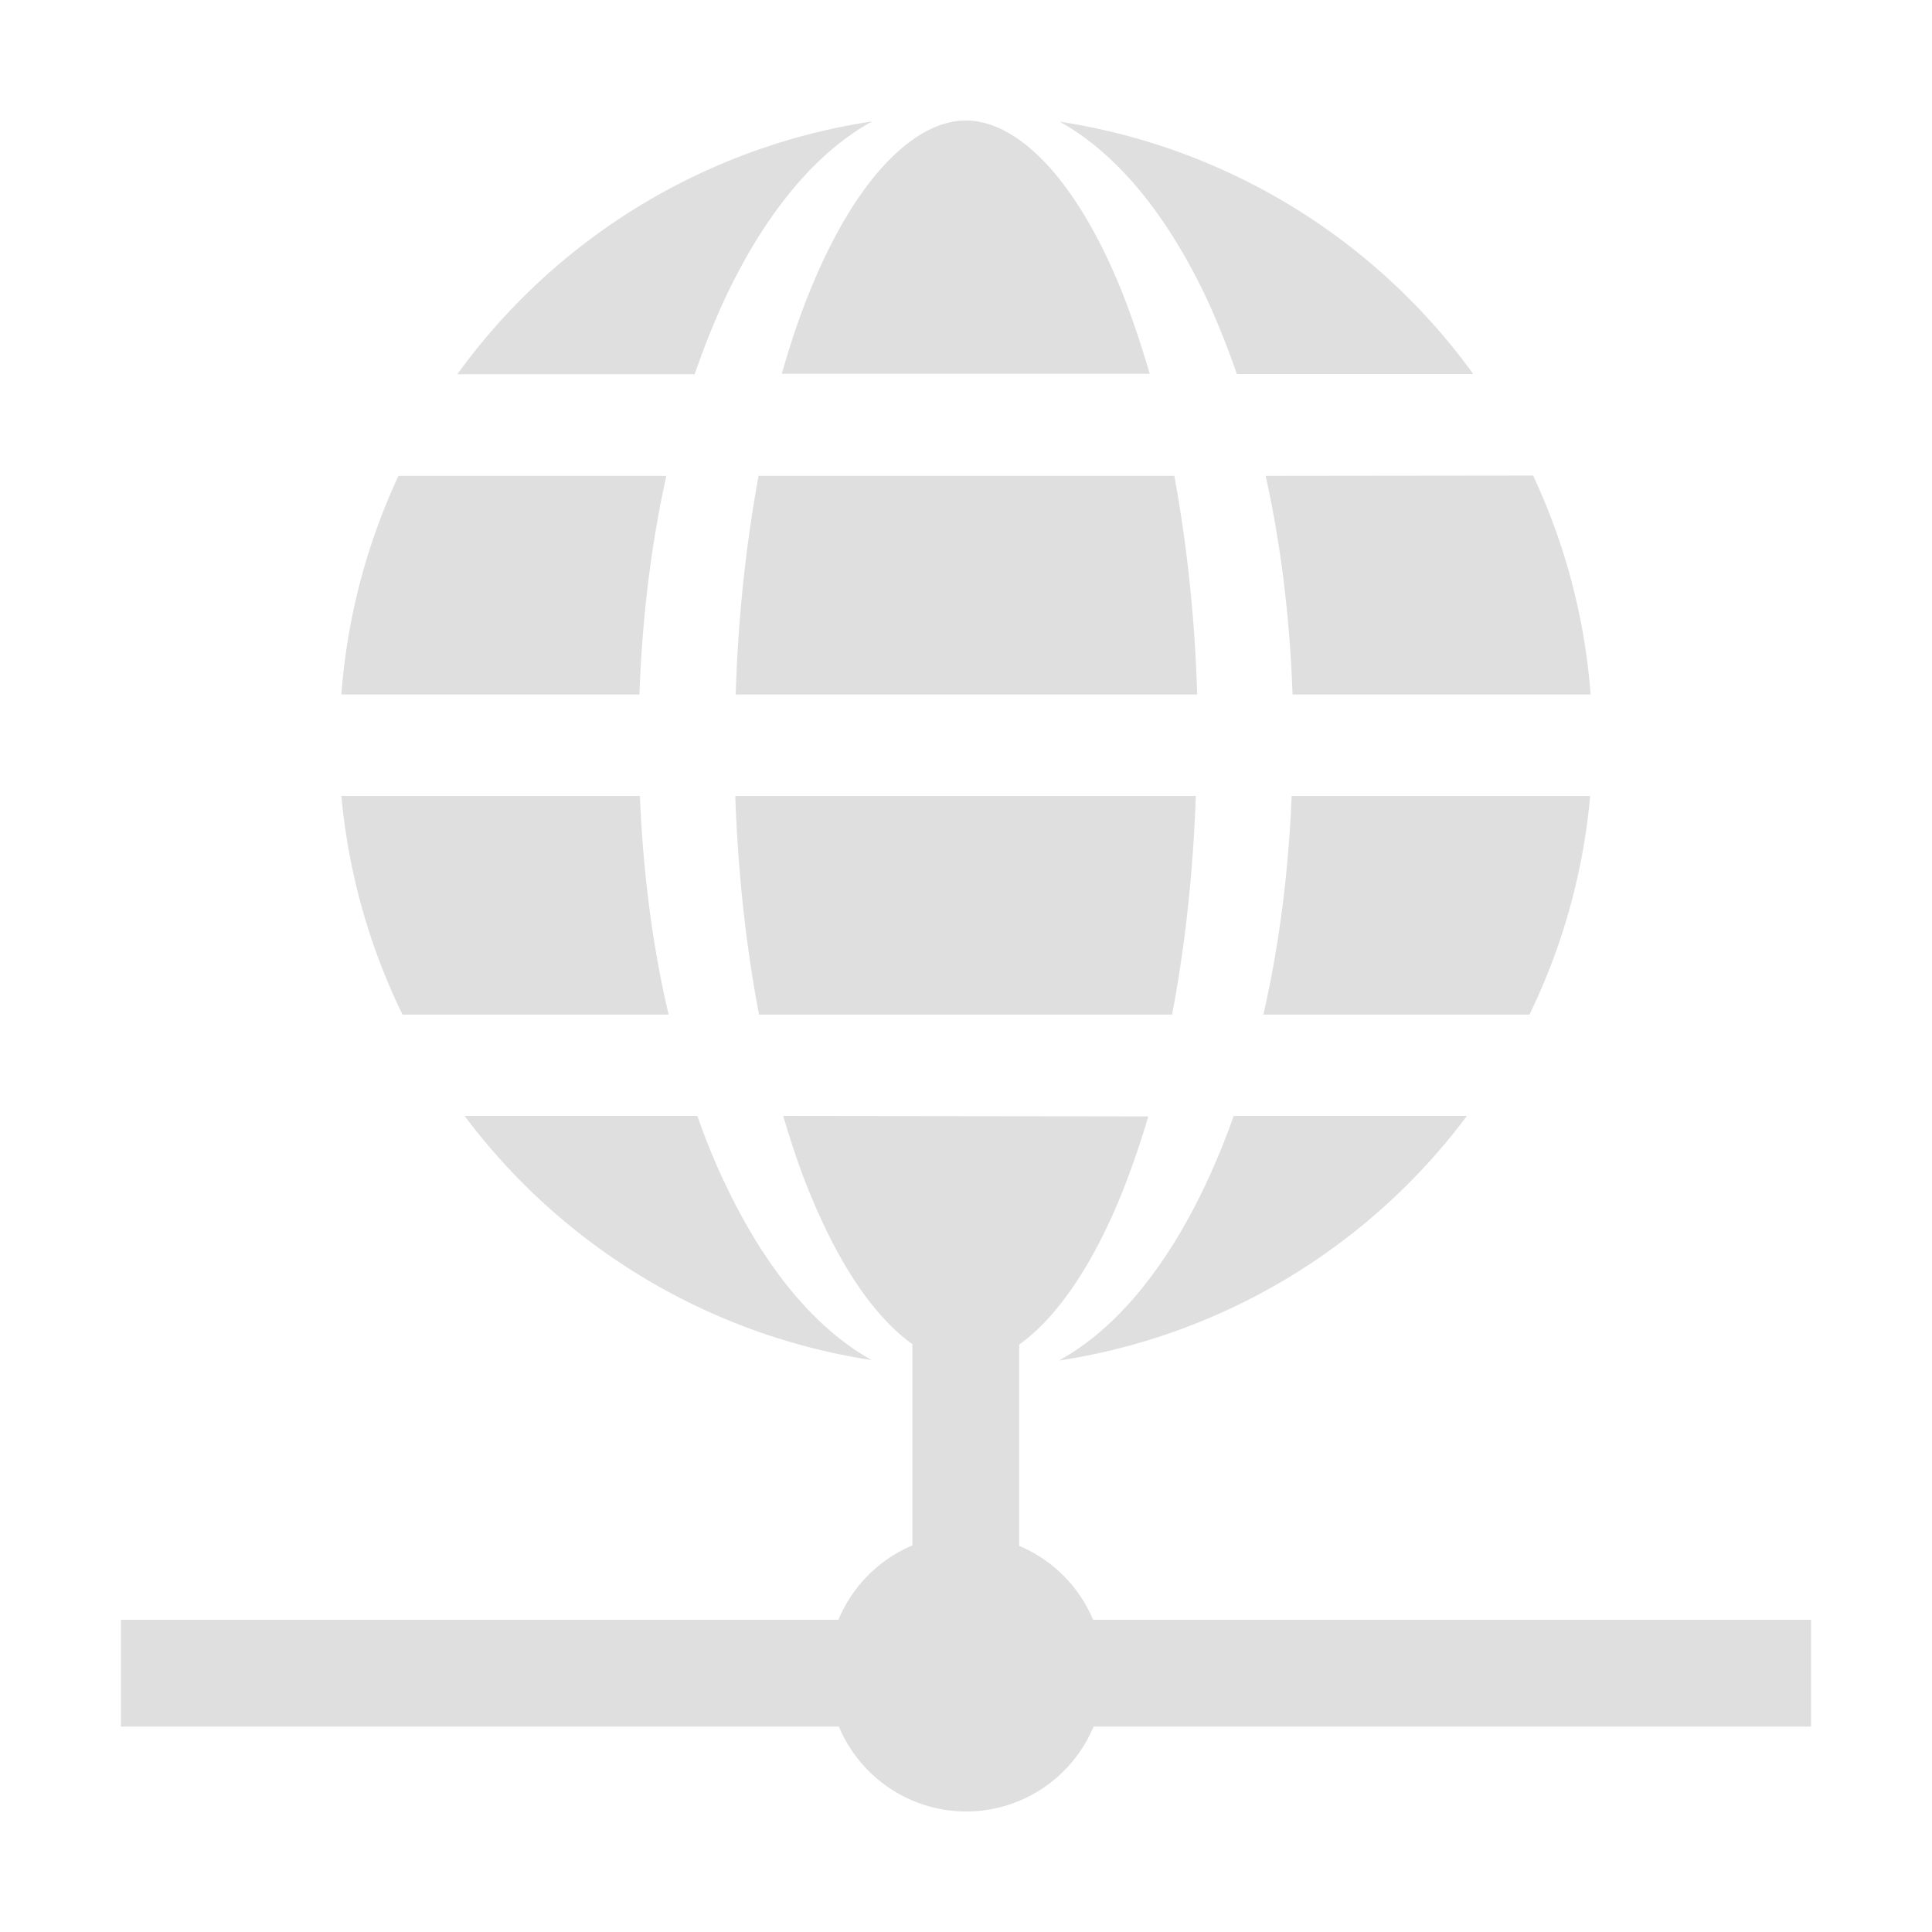 <?xml version="1.0" encoding="UTF-8" standalone="no"?>
<svg
   xmlns:dc="http://purl.org/dc/elements/1.1/"
   xmlns:cc="http://creativecommons.org/ns#"
   xmlns:rdf="http://www.w3.org/1999/02/22-rdf-syntax-ns#"
   xmlns:svg="http://www.w3.org/2000/svg"
   xmlns="http://www.w3.org/2000/svg"
   xmlns:sodipodi="http://sodipodi.sourceforge.net/DTD/sodipodi-0.dtd"
   xmlns:inkscape="http://www.inkscape.org/namespaces/inkscape"
   width="16"
   height="16"
   viewBox="0 0 4.233 4.233"
   version="1.1"
   id="svg8"
   inkscape:version="1.0.1 (3bc2e813f5, 2020-09-07, custom)"
   sodipodi:docname="network-wired-symbolic.svg">
  <defs
     id="defs2" />
  <sodipodi:namedview
     id="base"
     pagecolor="#ffffff"
     bordercolor="#666666"
     borderopacity="1.0"
     inkscape:pageopacity="0.0"
     inkscape:pageshadow="2"
     inkscape:zoom="27.645215"
     inkscape:cx="9.7044538"
     inkscape:cy="11.140158"
     inkscape:document-units="mm"
     inkscape:current-layer="layer1"
     showgrid="false"
     units="px"
     inkscape:window-width="1920"
     inkscape:window-height="1030"
     inkscape:window-x="0"
     inkscape:window-y="0"
     inkscape:window-maximized="1"
     inkscape:document-rotation="0"
     inkscape:snap-global="false" />
  <g
     inkscape:label="Layer 1"
     inkscape:groupmode="layer"
     id="layer1"
     transform="translate(0,-280.067)">
    <path
       style="opacity:1;fill:#dfdfdf;fill-opacity:1;stroke:none;stroke-width:0.328;stroke-linecap:square;stroke-linejoin:miter;stroke-miterlimit:4;stroke-dasharray:none;paint-order:markers stroke fill"
       d="m 2.116,280.331 c -0.108,0 -0.236,0.118 -0.338,0.365 -0.024,0.058 -0.046,0.122 -0.065,0.19 h 0.806 c -0.02,-0.069 -0.042,-0.133 -0.065,-0.19 -0.102,-0.247 -0.229,-0.365 -0.338,-0.365 z m -0.205,0.002 a 1.374,1.374 0 0 0 -0.909,0.554 h 0.52 c 0.02,-0.058 0.042,-0.113 0.066,-0.165 0.081,-0.173 0.19,-0.316 0.323,-0.389 z m 0.411,6.6e-4 c 0.133,0.074 0.241,0.216 0.322,0.388 0.024,0.052 0.046,0.107 0.066,0.165 H 3.228 a 1.374,1.374 0 0 0 -0.906,-0.553 z m -1.449,0.776 a 1.374,1.374 0 0 0 -0.125,0.479 H 1.401 c 0.006,-0.17 0.026,-0.331 0.059,-0.479 z m 0.789,0 c -0.027,0.147 -0.045,0.309 -0.05,0.479 h 1.011 c -0.005,-0.17 -0.023,-0.332 -0.05,-0.479 z m 1.111,0 c 0.033,0.148 0.053,0.309 0.059,0.479 H 3.485 A 1.374,1.374 0 0 0 3.359,281.109 Z M 0.748,281.811 a 1.374,1.374 0 0 0 0.134,0.479 H 1.465 C 1.43,282.142 1.409,281.981 1.402,281.811 Z m 0.863,0 c 0.006,0.171 0.024,0.332 0.052,0.479 h 0.905 c 0.028,-0.147 0.046,-0.308 0.052,-0.479 z m 1.219,0 c -0.007,0.17 -0.028,0.331 -0.062,0.479 H 3.351 A 1.374,1.374 0 0 0 3.484,281.811 Z m -1.812,0.701 a 1.374,1.374 0 0 0 0.892,0.535 c -0.133,-0.074 -0.241,-0.216 -0.322,-0.388 -0.022,-0.046 -0.042,-0.095 -0.06,-0.147 z m 0.698,0 c 0.019,0.064 0.039,0.124 0.062,0.178 0.067,0.162 0.145,0.268 0.221,0.322 v 0.441 A 0.303,0.303 0 0 0 1.837,283.616 H 0.265 v 0.234 H 1.838 a 0.303,0.303 0 0 0 0.279,0.186 0.303,0.303 0 0 0 0.279,-0.186 H 3.968 V 283.616 H 2.395 a 0.303,0.303 0 0 0 -0.162,-0.162 v -0.441 c 0.076,-0.054 0.154,-0.16 0.221,-0.322 0.022,-0.054 0.043,-0.114 0.062,-0.178 z m 0.987,0 c -0.018,0.051 -0.038,0.1 -0.06,0.147 -0.081,0.173 -0.19,0.316 -0.323,0.389 a 1.374,1.374 0 0 0 0.894,-0.536 z"
       id="path4550" />
  </g>
</svg>
